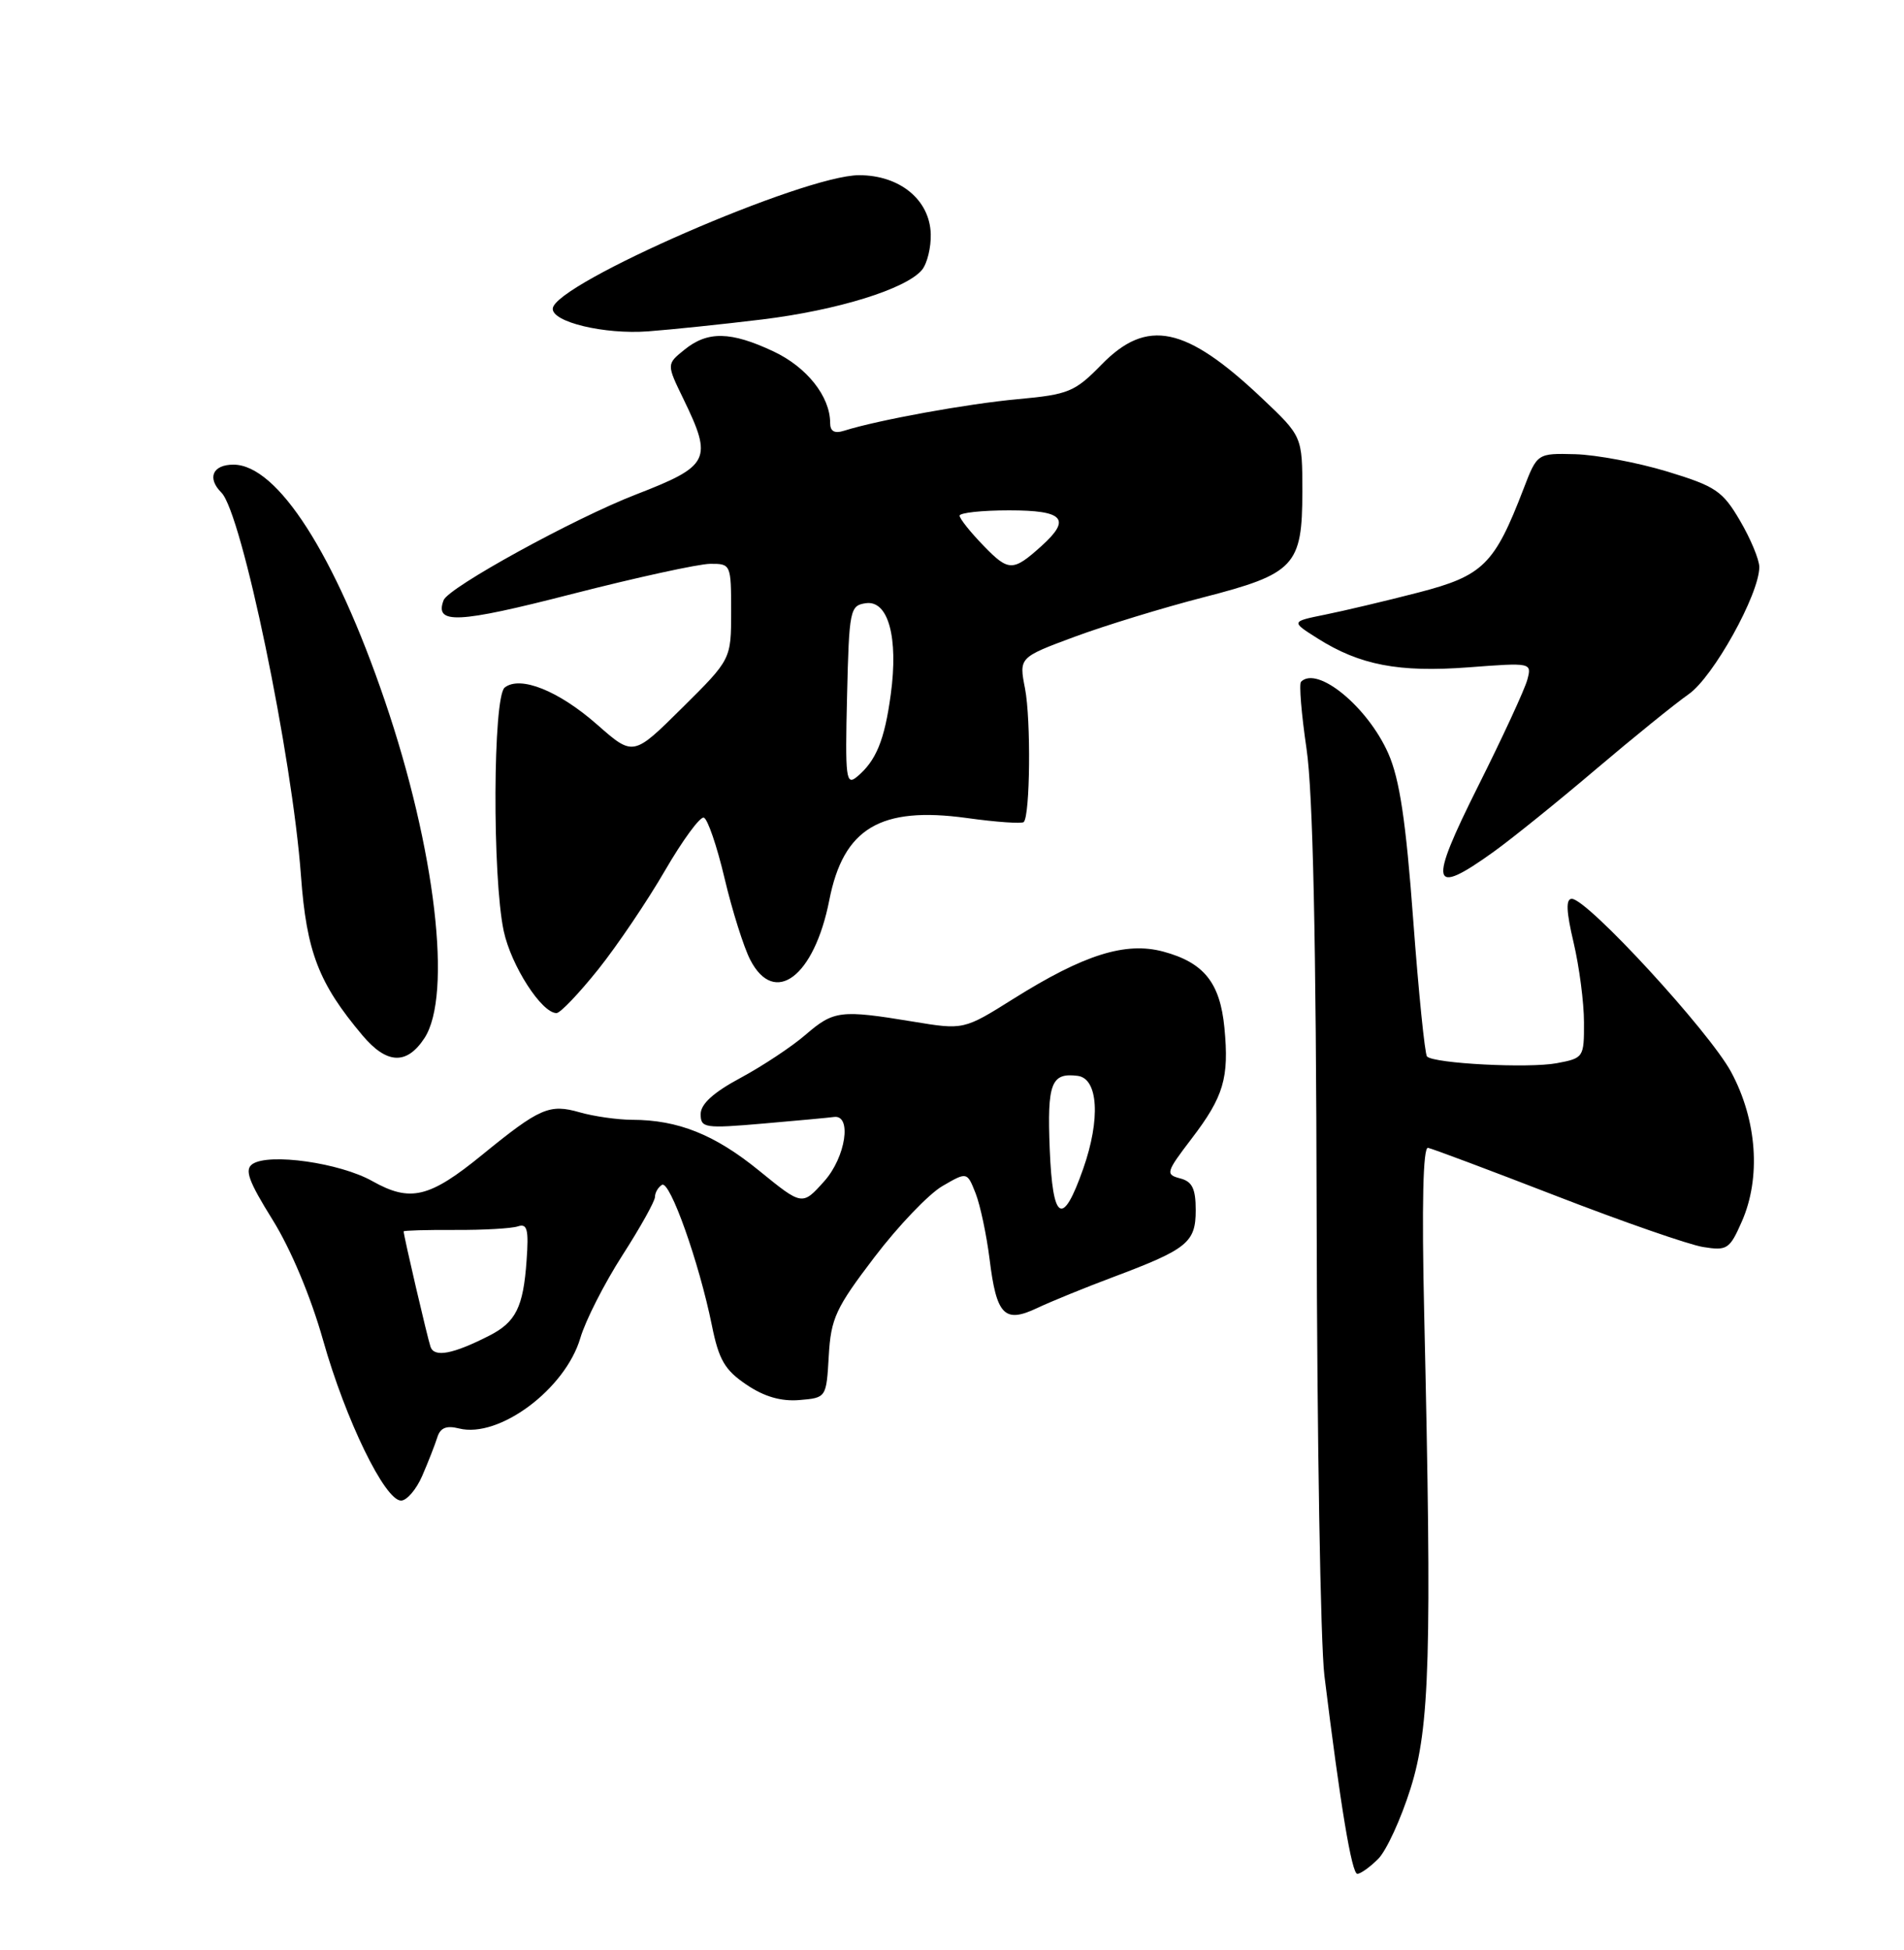 <?xml version="1.0" encoding="UTF-8" standalone="no"?>
<!DOCTYPE svg PUBLIC "-//W3C//DTD SVG 1.1//EN" "http://www.w3.org/Graphics/SVG/1.1/DTD/svg11.dtd" >
<svg xmlns="http://www.w3.org/2000/svg" xmlns:xlink="http://www.w3.org/1999/xlink" version="1.1" viewBox="0 0 250 256">
 <g >
 <path fill="currentColor"
d=" M 180.96 244.04 C 182.04 242.96 183.95 238.80 185.21 234.79 C 187.75 226.72 188.02 217.28 187.00 172.50 C 186.67 158.10 186.85 150.57 187.50 150.69 C 188.05 150.79 195.64 153.64 204.37 157.02 C 213.10 160.40 221.76 163.41 223.62 163.71 C 226.77 164.22 227.11 164.00 228.70 160.38 C 231.24 154.62 230.71 147.08 227.31 140.75 C 224.45 135.43 208.42 118.00 206.38 118.00 C 205.58 118.00 205.65 119.65 206.62 123.75 C 207.36 126.91 207.98 131.62 207.98 134.20 C 208.00 138.82 207.93 138.92 204.40 139.58 C 200.72 140.27 188.30 139.63 187.37 138.70 C 187.09 138.42 186.27 130.36 185.56 120.80 C 184.60 107.76 183.77 102.28 182.29 98.92 C 179.58 92.79 172.97 87.36 170.83 89.50 C 170.55 89.78 170.88 93.74 171.55 98.30 C 172.39 103.96 172.81 123.39 172.88 159.55 C 172.93 188.67 173.39 215.88 173.90 220.00 C 176.00 237.07 177.49 246.00 178.22 246.00 C 178.65 246.00 179.88 245.12 180.96 244.04 Z  M 55.44 193.75 C 56.22 191.96 57.10 189.70 57.41 188.73 C 57.80 187.44 58.60 187.11 60.27 187.53 C 65.53 188.85 74.22 182.37 76.20 175.66 C 76.87 173.37 79.35 168.50 81.71 164.82 C 84.07 161.15 86.00 157.69 86.00 157.13 C 86.00 156.58 86.41 155.86 86.92 155.55 C 87.95 154.91 91.79 165.71 93.47 173.99 C 94.38 178.52 95.17 179.87 98.01 181.78 C 100.34 183.36 102.56 184.00 104.97 183.80 C 108.50 183.50 108.50 183.50 108.82 178.00 C 109.10 173.07 109.73 171.72 114.82 165.04 C 117.94 160.94 121.96 156.74 123.74 155.71 C 126.98 153.83 126.98 153.83 128.10 156.66 C 128.71 158.22 129.53 162.10 129.93 165.27 C 130.84 172.69 131.88 173.76 136.19 171.72 C 138.01 170.86 142.47 169.04 146.10 167.68 C 155.91 164.00 157.00 163.12 157.00 158.88 C 157.00 156.04 156.54 155.11 154.95 154.70 C 153.01 154.19 153.09 153.90 156.45 149.50 C 160.68 143.96 161.40 141.52 160.77 134.94 C 160.20 129.01 158.08 126.37 152.75 124.93 C 147.79 123.60 142.34 125.31 133.09 131.11 C 126.54 135.22 126.54 135.22 119.83 134.11 C 110.36 132.55 109.47 132.66 105.78 135.84 C 103.98 137.40 100.14 139.94 97.25 141.50 C 93.68 143.41 92.00 144.94 92.00 146.26 C 92.00 148.09 92.50 148.17 100.25 147.50 C 104.79 147.11 108.95 146.72 109.50 146.64 C 111.89 146.30 111.05 151.92 108.23 155.07 C 105.34 158.30 105.34 158.30 99.70 153.71 C 93.86 148.95 89.04 147.02 82.99 147.01 C 81.06 147.00 77.97 146.56 76.12 146.03 C 72.14 144.89 70.88 145.44 63.31 151.61 C 56.37 157.27 53.88 157.86 48.89 155.06 C 44.63 152.66 35.32 151.34 33.15 152.82 C 32.08 153.55 32.63 155.06 35.78 160.12 C 38.18 163.97 40.81 170.24 42.42 175.94 C 45.37 186.38 50.53 197.00 52.66 197.00 C 53.41 197.00 54.67 195.54 55.44 193.75 Z  M 55.73 136.29 C 59.42 130.65 57.17 111.46 50.53 92.00 C 43.98 72.78 36.42 61.00 30.65 61.00 C 27.91 61.00 27.16 62.76 29.07 64.67 C 31.75 67.35 38.37 99.24 39.52 115.00 C 40.25 124.97 41.84 129.09 47.58 135.91 C 50.78 139.72 53.40 139.84 55.73 136.29 Z  M 78.56 127.25 C 81.08 124.09 85.02 118.25 87.32 114.28 C 89.62 110.32 91.91 107.19 92.41 107.34 C 92.91 107.49 94.14 111.08 95.14 115.32 C 96.14 119.55 97.66 124.37 98.51 126.01 C 101.69 132.17 106.91 128.24 108.89 118.17 C 110.74 108.73 115.60 105.83 126.94 107.39 C 130.80 107.93 134.17 108.16 134.42 107.92 C 135.26 107.07 135.38 94.51 134.59 90.40 C 133.79 86.31 133.79 86.31 141.12 83.59 C 145.15 82.10 152.73 79.78 157.97 78.43 C 170.01 75.33 171.00 74.28 171.00 64.53 C 171.00 57.29 171.00 57.29 165.69 52.27 C 155.68 42.80 150.61 41.74 144.63 47.87 C 141.13 51.45 140.31 51.79 133.68 52.40 C 127.05 53.00 115.26 55.15 110.86 56.54 C 109.57 56.95 109.00 56.64 109.00 55.52 C 109.00 52.05 105.94 48.19 101.55 46.13 C 95.95 43.50 92.91 43.44 89.87 45.91 C 87.51 47.81 87.51 47.81 89.76 52.43 C 93.60 60.35 93.20 61.16 83.50 64.92 C 75.38 68.06 58.89 77.12 58.25 78.79 C 57.02 81.99 60.06 81.85 75.04 78.00 C 83.54 75.82 91.74 74.03 93.25 74.02 C 95.96 74.00 96.00 74.09 96.00 80.28 C 96.00 86.56 96.00 86.56 89.57 92.93 C 83.15 99.30 83.15 99.30 78.42 95.14 C 73.37 90.69 68.31 88.66 66.27 90.26 C 64.72 91.46 64.63 115.15 66.14 122.23 C 67.12 126.79 71.12 133.00 73.07 133.00 C 73.57 133.00 76.03 130.41 78.56 127.25 Z  M 196.10 111.84 C 198.52 110.10 204.55 105.24 209.50 101.03 C 214.45 96.83 219.95 92.38 221.72 91.14 C 224.95 88.90 231.00 78.01 231.00 74.44 C 231.00 73.47 229.86 70.73 228.47 68.36 C 226.18 64.45 225.27 63.84 218.90 61.90 C 215.03 60.73 209.61 59.71 206.85 59.63 C 201.84 59.50 201.84 59.50 200.04 64.19 C 196.22 74.13 194.74 75.59 186.23 77.79 C 181.98 78.89 176.47 80.19 174.00 80.69 C 169.50 81.60 169.50 81.60 173.00 83.81 C 178.55 87.32 183.67 88.30 192.82 87.61 C 201.10 86.98 201.14 86.99 200.54 89.24 C 200.21 90.48 197.30 96.79 194.06 103.25 C 187.52 116.32 187.86 117.75 196.10 111.84 Z  M 100.07 41.94 C 109.97 40.73 118.97 37.94 121.06 35.43 C 121.74 34.60 122.26 32.48 122.21 30.72 C 122.08 26.23 118.15 23.00 112.80 23.00 C 105.55 23.00 72.84 37.24 72.58 40.50 C 72.44 42.27 79.34 43.93 85.09 43.50 C 88.16 43.27 94.90 42.57 100.07 41.94 Z  M 56.53 176.82 C 56.13 175.66 53.00 162.23 53.00 161.66 C 53.00 161.54 56.04 161.45 59.75 161.47 C 63.46 161.49 67.17 161.28 68.00 161.00 C 69.23 160.59 69.44 161.40 69.14 165.50 C 68.71 171.62 67.73 173.58 64.22 175.36 C 59.47 177.78 57.03 178.24 56.53 176.82 Z  M 137.83 150.81 C 137.49 142.20 138.02 140.80 141.50 141.24 C 144.20 141.59 144.52 146.91 142.23 153.43 C 139.52 161.16 138.21 160.38 137.83 150.81 Z  M 111.22 91.40 C 111.49 80.03 111.60 79.49 113.69 79.19 C 116.63 78.77 117.98 83.69 116.96 91.16 C 116.15 97.17 115.03 99.90 112.52 101.98 C 111.08 103.18 110.96 102.17 111.22 91.40 Z  M 129.16 71.66 C 127.42 69.87 126.00 68.09 126.00 67.70 C 126.00 67.32 128.93 67.00 132.50 67.00 C 139.67 67.00 140.70 68.12 136.75 71.68 C 133.01 75.05 132.44 75.05 129.16 71.66 Z "/>
</g>
</svg>